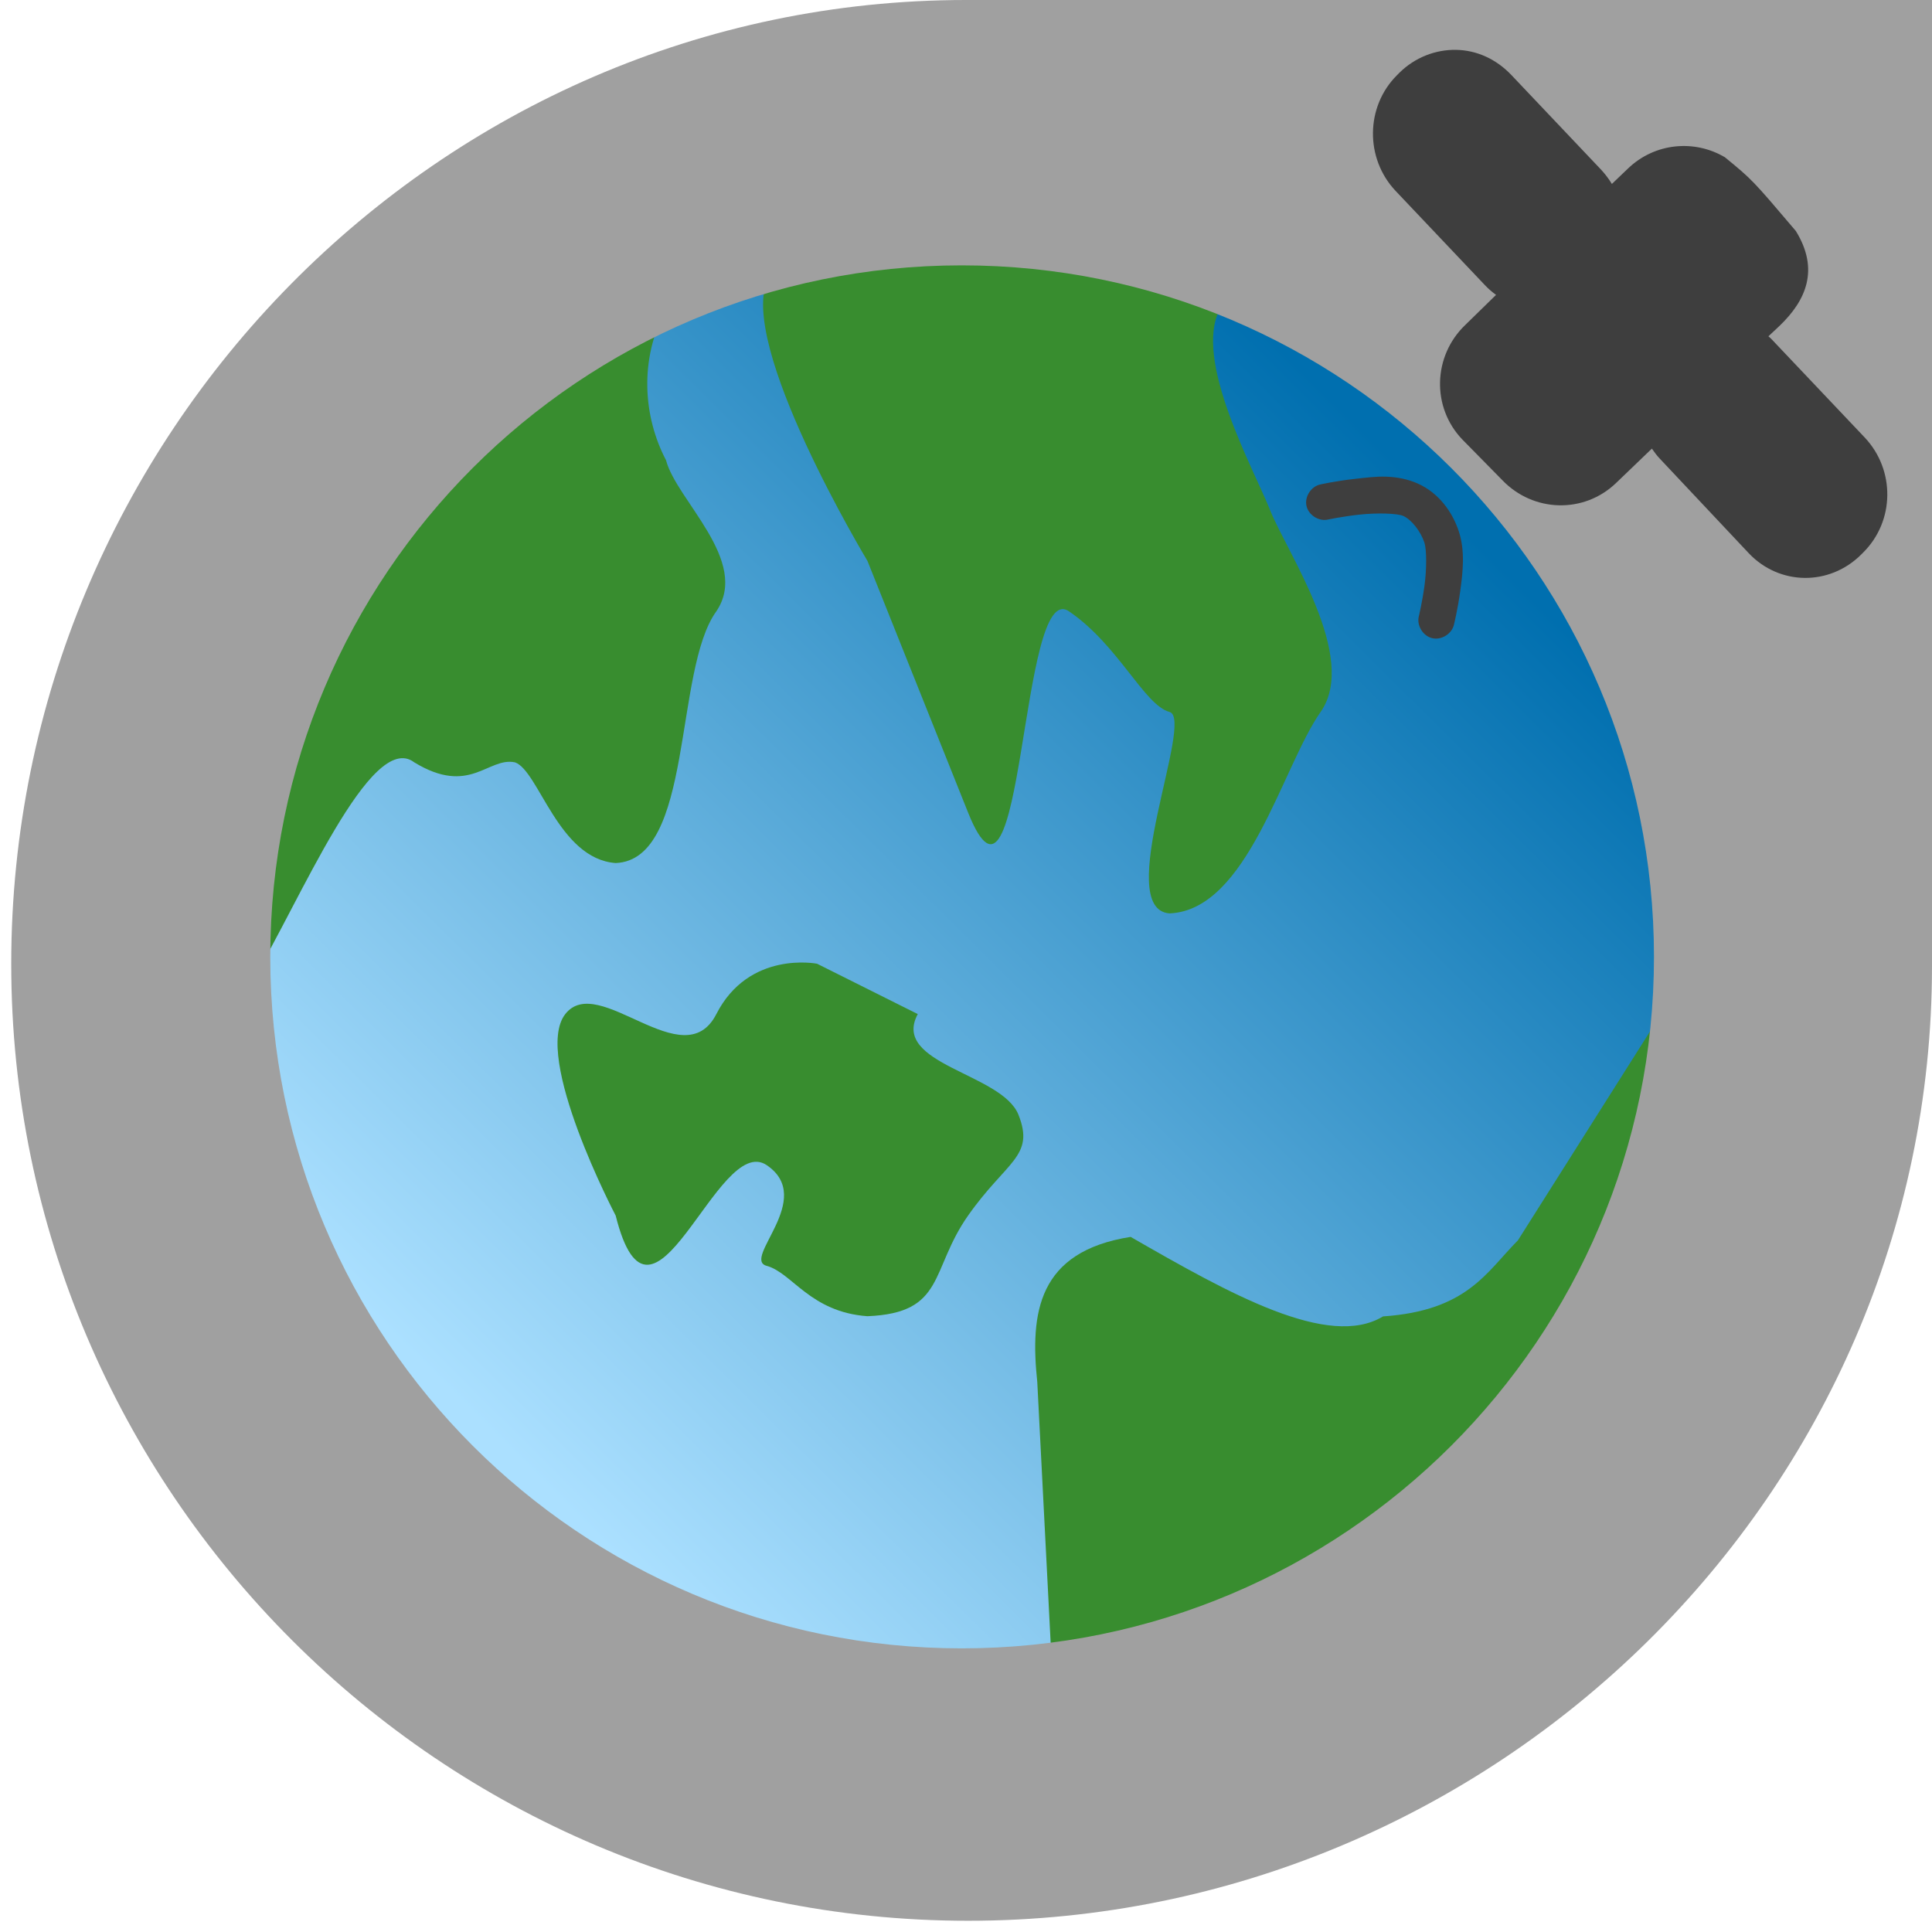 <?xml version="1.0" encoding="UTF-8" standalone="no"?>
<!-- Created with Inkscape (http://www.inkscape.org/) -->

<svg
   xmlns:dc="http://purl.org/dc/elements/1.1/"
   xmlns:cc="http://creativecommons.org/ns#"
   xmlns:rdf="http://www.w3.org/1999/02/22-rdf-syntax-ns#"
   xmlns:svg="http://www.w3.org/2000/svg"
   xmlns="http://www.w3.org/2000/svg"
   xmlns:xlink="http://www.w3.org/1999/xlink"
   xmlns:sodipodi="http://sodipodi.sourceforge.net/DTD/sodipodi-0.dtd"
   xmlns:inkscape="http://www.inkscape.org/namespaces/inkscape"
   width="86"
   height="86"
   id="svg2"
   sodipodi:version="0.32"
   inkscape:version="0.48.3.1 r9886"
   version="1.0"
   sodipodi:docname="maep.svg"
   inkscape:output_extension="org.inkscape.output.svg.inkscape"
   inkscape:export-filename="/home/caliste/developpement/maep-qt/data/harbour-maep-qt.png"
   inkscape:export-xdpi="90"
   inkscape:export-ydpi="90">
  <defs
     id="defs4">
    <linearGradient
       id="linearGradient20424">
      <stop
         style="stop-color:#f7ff79;stop-opacity:1;"
         offset="0"
         id="stop20426" />
      <stop
         style="stop-color:#c35c00;stop-opacity:1;"
         offset="1"
         id="stop20428" />
    </linearGradient>
    <linearGradient
       id="linearGradient20289">
      <stop
         style="stop-color:#abe0ff;stop-opacity:1;"
         offset="0"
         id="stop20291" />
      <stop
         style="stop-color:#006faf;stop-opacity:1;"
         offset="1"
         id="stop20293" />
    </linearGradient>
    <linearGradient
       id="linearGradient3171">
      <stop
         style="stop-color:#bbbcfd;stop-opacity:1;"
         offset="0"
         id="stop3173" />
      <stop
         style="stop-color:#5357f8;stop-opacity:1;"
         offset="1"
         id="stop3175" />
    </linearGradient>
    <linearGradient
       id="linearGradient3308">
      <stop
         style="stop-color:#ffffff;stop-opacity:1;"
         offset="0"
         id="stop3310" />
      <stop
         id="stop3316"
         offset="0.433"
         style="stop-color:#fffdf7;stop-opacity:1;" />
      <stop
         style="stop-color:#e0b304;stop-opacity:1;"
         offset="0.747"
         id="stop3364" />
      <stop
         style="stop-color:#ffeb3a;stop-opacity:1;"
         offset="1"
         id="stop3312" />
    </linearGradient>
    <inkscape:perspective
       sodipodi:type="inkscape:persp3d"
       inkscape:vp_x="0 : 526.18109 : 1"
       inkscape:vp_y="0 : 1000 : 0"
       inkscape:vp_z="744.09448 : 526.18109 : 1"
       inkscape:persp3d-origin="372.04724 : 350.78739 : 1"
       id="perspective10" />
    <inkscape:perspective
       id="perspective2444"
       inkscape:persp3d-origin="372.04724 : 350.78739 : 1"
       inkscape:vp_z="744.09448 : 526.18109 : 1"
       inkscape:vp_y="0 : 1000 : 0"
       inkscape:vp_x="0 : 526.18109 : 1"
       sodipodi:type="inkscape:persp3d" />
    <radialGradient
       inkscape:collect="always"
       xlink:href="#linearGradient3308"
       id="radialGradient3314"
       cx="16"
       cy="15.5"
       fx="16"
       fy="15.5"
       r="4.5"
       gradientTransform="matrix(0.998,0,0,3.229,0.035,-34.024)"
       gradientUnits="userSpaceOnUse" />
    <radialGradient
       inkscape:collect="always"
       xlink:href="#linearGradient3308"
       id="radialGradient3320"
       gradientUnits="userSpaceOnUse"
       gradientTransform="matrix(0,-0.998,3.229,0,-34.043,31.974)"
       cx="16"
       cy="15.5"
       fx="16"
       fy="15.5"
       r="4.5" />
    <radialGradient
       inkscape:collect="always"
       xlink:href="#linearGradient3308"
       id="radialGradient3330"
       gradientUnits="userSpaceOnUse"
       gradientTransform="matrix(0.998,0,0,3.229,0.035,-34.024)"
       cx="16"
       cy="15.5"
       fx="16"
       fy="15.5"
       r="4.5" />
    <radialGradient
       inkscape:collect="always"
       xlink:href="#linearGradient3308"
       id="radialGradient3339"
       gradientUnits="userSpaceOnUse"
       gradientTransform="matrix(0,-0.998,3.229,0,-34.043,31.974)"
       cx="16"
       cy="15.5"
       fx="16"
       fy="15.5"
       r="4.5" />
    <radialGradient
       inkscape:collect="always"
       xlink:href="#linearGradient3308"
       id="radialGradient3350"
       cx="16"
       cy="16"
       fx="16"
       fy="16"
       r="14.5"
       gradientUnits="userSpaceOnUse"
       gradientTransform="translate(20,1)" />
    <radialGradient
       inkscape:collect="always"
       xlink:href="#linearGradient3308"
       id="radialGradient3359"
       gradientUnits="userSpaceOnUse"
       gradientTransform="translate(20,1)"
       cx="16"
       cy="16"
       fx="16"
       fy="16"
       r="14.5" />
    <radialGradient
       inkscape:collect="always"
       xlink:href="#linearGradient3308"
       id="radialGradient3362"
       gradientUnits="userSpaceOnUse"
       cx="16"
       cy="16"
       fx="16"
       fy="16"
       r="14.5" />
    <linearGradient
       inkscape:collect="always"
       xlink:href="#linearGradient20289"
       id="linearGradient20295"
       x1="7.319"
       y1="26.114"
       x2="25.88"
       y2="7.385"
       gradientUnits="userSpaceOnUse" />
    <linearGradient
       inkscape:collect="always"
       xlink:href="#linearGradient20424"
       id="linearGradient20430"
       x1="69.949"
       y1="-40.318"
       x2="77.97"
       y2="-35.374"
       gradientUnits="userSpaceOnUse" />
    <linearGradient
       inkscape:collect="always"
       xlink:href="#linearGradient20424"
       id="linearGradient20432"
       gradientUnits="userSpaceOnUse"
       x1="69.949"
       y1="-40.318"
       x2="77.97"
       y2="-35.374" />
    <linearGradient
       inkscape:collect="always"
       xlink:href="#linearGradient20424"
       id="linearGradient20434"
       gradientUnits="userSpaceOnUse"
       x1="69.949"
       y1="-40.318"
       x2="77.97"
       y2="-35.374" />
    <linearGradient
       inkscape:collect="always"
       xlink:href="#linearGradient20424"
       id="linearGradient20436"
       gradientUnits="userSpaceOnUse"
       x1="69.949"
       y1="-40.318"
       x2="77.97"
       y2="-35.374" />
    <linearGradient
       inkscape:collect="always"
       xlink:href="#linearGradient20424"
       id="linearGradient20438"
       gradientUnits="userSpaceOnUse"
       x1="69.949"
       y1="-40.318"
       x2="77.97"
       y2="-35.374" />
    <linearGradient
       inkscape:collect="always"
       xlink:href="#linearGradient20424"
       id="linearGradient20440"
       gradientUnits="userSpaceOnUse"
       x1="69.949"
       y1="-40.318"
       x2="77.97"
       y2="-35.374" />
    <linearGradient
       inkscape:collect="always"
       xlink:href="#linearGradient20424"
       id="linearGradient20443"
       gradientUnits="userSpaceOnUse"
       x1="69.949"
       y1="-40.318"
       x2="77.97"
       y2="-35.374" />
    <linearGradient
       inkscape:collect="always"
       xlink:href="#linearGradient20424"
       id="linearGradient20446"
       gradientUnits="userSpaceOnUse"
       x1="69.949"
       y1="-40.318"
       x2="77.97"
       y2="-35.374" />
    <linearGradient
       inkscape:collect="always"
       xlink:href="#linearGradient20424"
       id="linearGradient20449"
       gradientUnits="userSpaceOnUse"
       x1="69.949"
       y1="-40.318"
       x2="77.97"
       y2="-35.374" />
    <linearGradient
       inkscape:collect="always"
       xlink:href="#linearGradient20424"
       id="linearGradient20452"
       gradientUnits="userSpaceOnUse"
       x1="69.949"
       y1="-40.318"
       x2="77.97"
       y2="-35.374" />
    <linearGradient
       inkscape:collect="always"
       xlink:href="#linearGradient20424"
       id="linearGradient20455"
       gradientUnits="userSpaceOnUse"
       x1="69.949"
       y1="-40.318"
       x2="77.97"
       y2="-35.374"
       gradientTransform="translate(0,54)" />
  </defs>
  <sodipodi:namedview
     id="base"
     pagecolor="#000000"
     bordercolor="#666666"
     borderopacity="1.0"
     gridtolerance="10000"
     guidetolerance="10"
     objecttolerance="10"
     inkscape:pageopacity="0"
     inkscape:pageshadow="2"
     inkscape:zoom="3.640625"
     inkscape:cx="46.315947"
     inkscape:cy="85.828752"
     inkscape:document-units="px"
     inkscape:current-layer="layer1"
     showgrid="true"
     inkscape:window-width="1280"
     inkscape:window-height="1000"
     inkscape:window-x="0"
     inkscape:window-y="24"
     inkscape:window-maximized="1">
    <inkscape:grid
       type="xygrid"
       id="grid2450"
       visible="true"
       enabled="true"
       empspacing="5"
       snapvisiblegridlinesonly="true" />
  </sodipodi:namedview>
  <g
     inkscape:label="Layer 1"
     inkscape:groupmode="layer"
     id="layer1"
     transform="translate(0,54)">
    <rect
       style="fill:#dbf300;fill-opacity:1;stroke:none"
       id="rect3355"
       width="8.244"
       height="0"
       x="89.811"
       y="-35.827" />
    <path
       sodipodi:type="arc"
       style="fill:url(#linearGradient20295);fill-opacity:1;stroke:none"
       id="path2452"
       sodipodi:cx="16"
       sodipodi:cy="16"
       sodipodi:rx="14"
       sodipodi:ry="14"
       d="M 30,16 C 30,23.732 23.732,30 16,30 8.268,30 2,23.732 2,16 2,8.268 8.268,2 16,2 23.732,2 30,8.268 30,16 z"
       transform="matrix(2.241,0,0,2.241,7.232,-46.964)" />
    <path
       inkscape:connector-curvature="0"
       style="fill:#388d2f;fill-opacity:1;fill-rule:evenodd;stroke:none"
       d="m 11.234,-10.345 c 2.099,-3.486 5.272,-11.194 7.205,-9.721 2.474,1.51 3.278,-0.247 4.483,0 1.057,0.363 1.931,4.298 4.483,4.483 3.484,-0.141 2.576,-8.584 4.483,-11.207 1.514,-2.241 -1.78,-4.945 -2.241,-6.724 -1.014,-1.934 -1.208,-4.483 0,-6.724 l -9.652,5.763 -4.483,6.793 -4.689,11.482 z"
       id="path3366"
       sodipodi:nodetypes="ccccccccccc" />
    <path
       inkscape:connector-curvature="0"
       style="fill:#388d2f;fill-opacity:1;fill-rule:evenodd;stroke:none"
       d="M 46.789,19.529 46.173,7.523 c -0.325,-3.088 0.019,-5.811 4.156,-6.465 4.43,2.549 8.814,5.006 11.236,3.54 3.747,-0.256 4.592,-1.963 6.003,-3.386 l 6.618,-10.466 -1.231,8.619 -4.31,7.85 -6.311,6.926 -7.85,3.848 -7.696,1.539 z"
       id="path3368"
       sodipodi:nodetypes="ccccccccccc" />
    <path
       inkscape:connector-curvature="0"
       style="fill:#388d2f;fill-opacity:1;fill-rule:evenodd;stroke:none"
       d="m 43.095,-17.825 c 2.497,6.243 2.28,-10.457 4.483,-8.966 2.203,1.492 3.352,4.178 4.483,4.483 1.131,0.305 -2.552,8.781 0,8.966 3.484,-0.141 5.014,-6.533 6.724,-8.966 1.71,-2.432 -1.504,-7.109 -2.241,-8.966 -0.738,-1.857 -3.45,-6.724 -2.241,-8.966 l -10.726,-3.409 c 0,0 -7.922,-0.811 -9.378,2.035 -1.455,2.846 4.414,12.581 4.414,12.581 z"
       id="path2402"
       sodipodi:nodetypes="zzzczzcczcz" />
    <path
       inkscape:connector-curvature="0"
       style="fill:#388d2f;fill-opacity:1;fill-rule:evenodd;stroke:none"
       d="m 27.405,0.106 c 1.631,6.524 4.521,-3.733 6.724,-2.241 2.203,1.492 -1.131,4.178 0,4.483 1.131,0.305 1.931,2.057 4.483,2.241 3.484,-0.141 2.773,-2.051 4.483,-4.483 1.71,-2.432 2.979,-2.626 2.241,-4.483 -0.738,-1.857 -5.691,-2.241 -4.483,-4.483 l -4.483,-2.241 c 0,0 -3.028,-0.605 -4.483,2.241 -1.455,2.846 -5.25,-1.888 -6.724,0 -1.474,1.888 2.241,8.966 2.241,8.966 z"
       id="path2404"
       sodipodi:nodetypes="czzczzcczzz" />
    <path
       style="font-size:medium;font-style:normal;font-variant:normal;font-weight:normal;font-stretch:normal;text-indent:0;text-align:start;text-decoration:none;line-height:normal;letter-spacing:normal;word-spacing:normal;text-transform:none;direction:ltr;block-progression:tb;writing-mode:lr-tb;text-anchor:start;baseline-shift:baseline;color:#000000;fill:#a0a0a0;fill-opacity:1;stroke:none;stroke-width:3;marker:none;visibility:visible;display:inline;overflow:visible;enable-background:accumulate;font-family:Sans;-inkscape-font-specification:Sans"
       d="M 43,0 C 19.524,0 0.5,19.431 0.5,42.906 0.5,66.382 19.618,85.5 43.094,85.5 66.569,85.5 86,66.476 86,43 86,31.262 86,8 86,0 75,0 54.738,0 43,0 z m -0.188,11.812 c 17.002,0 30.812,13.779 30.812,30.781 0,17.002 -13.81,30.781 -30.812,30.781 -17.002,0 -30.781,-13.779 -30.781,-30.781 0,-17.002 13.779,-30.781 30.781,-30.781 z"
       id="path20303"
       transform="translate(0,-54)"
       inkscape:connector-curvature="0"
       sodipodi:nodetypes="sssscssssss" />
    <path
       style="font-size:medium;font-style:normal;font-variant:normal;font-weight:normal;font-stretch:normal;text-indent:0;text-align:start;text-decoration:none;line-height:normal;letter-spacing:normal;word-spacing:normal;text-transform:none;direction:ltr;block-progression:tb;writing-mode:lr-tb;text-anchor:start;baseline-shift:baseline;color:#000000;fill:#3e3e3e;fill-opacity:1;stroke:none;stroke-width:1.6;marker:none;visibility:visible;display:inline;overflow:visible;enable-background:accumulate;font-family:Sans;-inkscape-font-specification:Sans"
       d="M 64.812,2.219 C 63.907,2.205 62.986,2.549 62.281,3.25 L 62.188,3.344 C 60.778,4.746 60.758,7.056 62.125,8.5 l 3.969,4.188 c 0.16,0.169 0.319,0.307 0.5,0.438 l -1.375,1.344 c -1.435,1.378 -1.503,3.659 -0.125,5.094 L 66.875,21.375 c 1.378,1.435 3.628,1.503 5.062,0.125 l 1.594,-1.531 c 0.105,0.151 0.214,0.3 0.344,0.438 l 3.969,4.219 c 1.367,1.444 3.59,1.465 5,0.062 l 0.094,-0.094 c 1.41,-1.402 1.429,-3.681 0.062,-5.125 l -3.969,-4.188 c -0.103,-0.109 -0.2,-0.219 -0.312,-0.312 l 0.5,-0.469 C 80.392,13.374 81,12 79.938,10.281 78,8 78,8 76.781,7 75.428,6.199 73.661,6.355 72.469,7.5 L 71.75,8.188 C 71.615,7.961 71.438,7.73 71.25,7.531 L 67.281,3.344 C 66.598,2.622 65.718,2.232 64.812,2.219 z m -3.094,19 c -0.473,-0.017 -0.942,0.047 -1.375,0.094 -0.867,0.093 -1.562,0.25 -1.562,0.25 -0.416,0.083 -0.716,0.542 -0.625,0.956 0.091,0.414 0.556,0.705 0.968,0.606 0,0 0.645,-0.137 1.406,-0.219 0.761,-0.081 1.668,-0.06 1.938,0.062 0.378,0.171 0.779,0.704 0.938,1.188 0.102,0.31 0.103,1.196 0,1.938 -0.103,0.741 -0.25,1.344 -0.25,1.344 -0.098,0.409 0.185,0.871 0.594,0.969 0.409,0.098 0.871,-0.185 0.969,-0.594 0,0 0.166,-0.667 0.281,-1.5 0.115,-0.833 0.225,-1.78 -0.062,-2.656 -0.288,-0.876 -0.896,-1.71 -1.812,-2.125 -0.449,-0.204 -0.934,-0.296 -1.406,-0.312 z"
       transform="translate(0,-54)"
       id="path20391"
       inkscape:connector-curvature="0"
       sodipodi:nodetypes="sccccccccccccccccccccccccssscscsssscscssss" />
  </g>
</svg>
